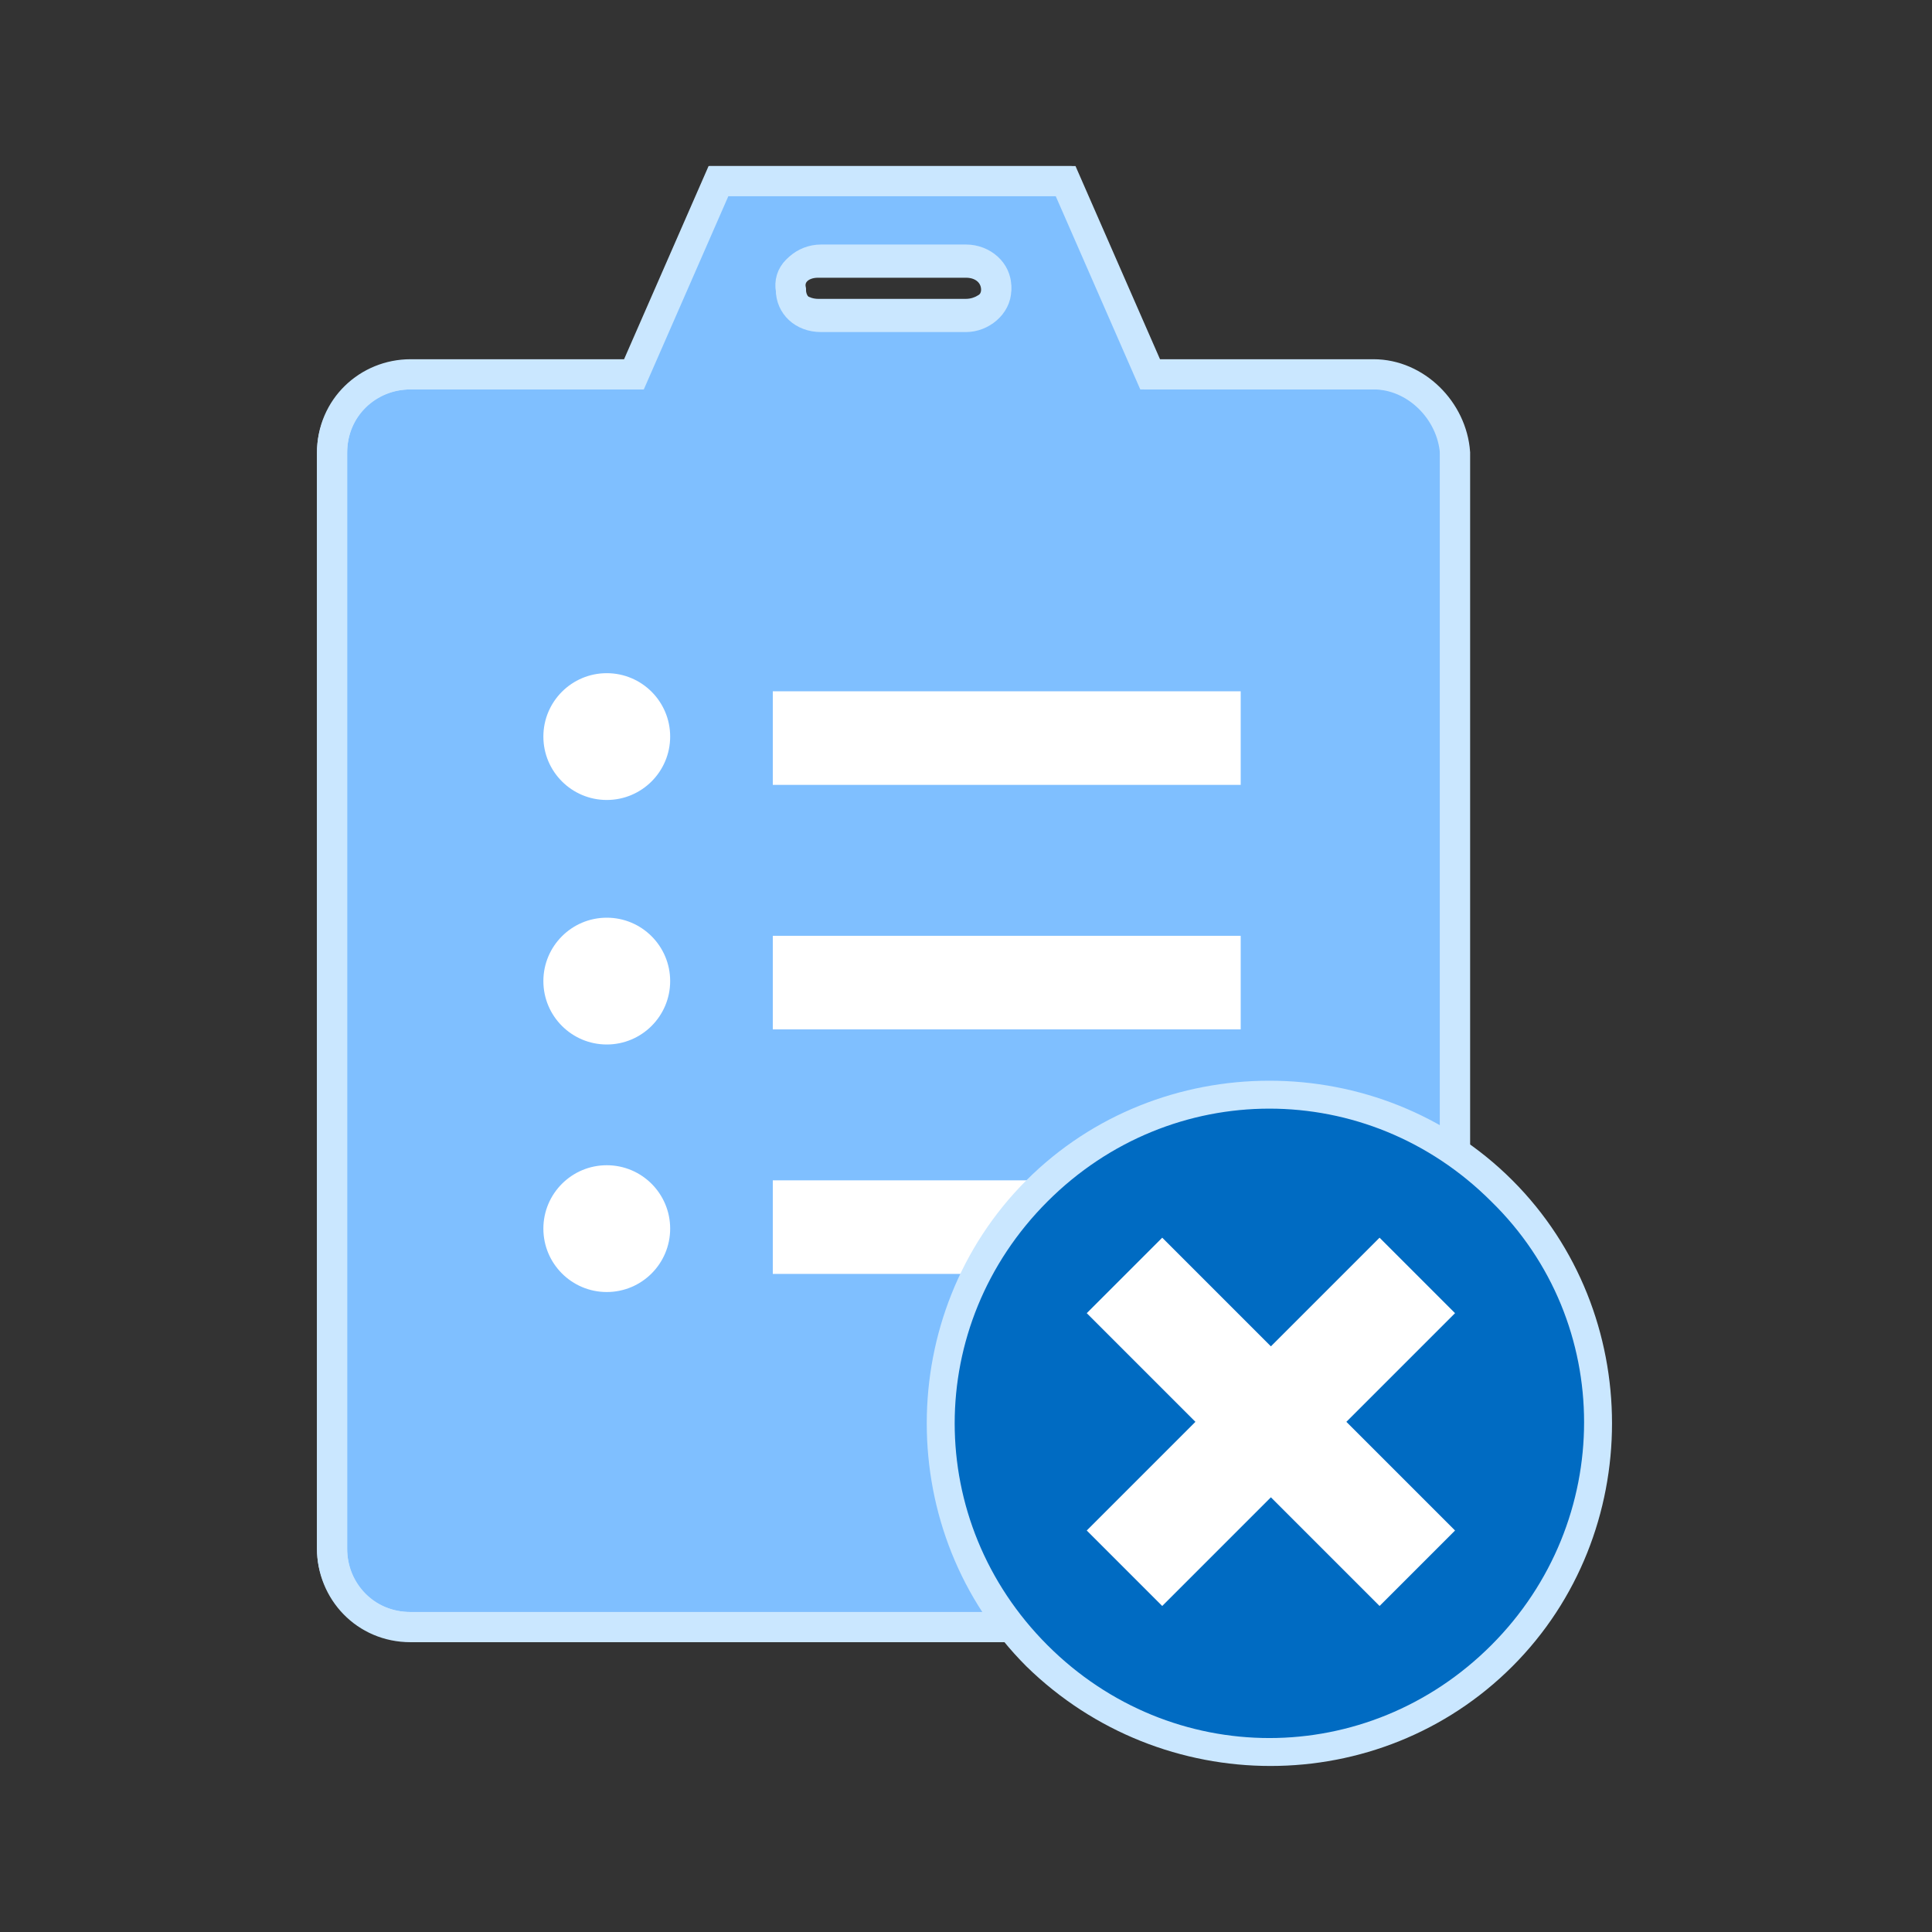 <svg xmlns="http://www.w3.org/2000/svg" xml:space="preserve" id="图层_1" x="0" y="0" version="1.1" viewBox="0 0 64 64"><rect x="0" y="0" width="64" height="64" fill="#333333" stroke="none"/><style>.st3{fill:#cae7ff}.st5{fill:#fff}</style><path d="M45.5 12.4h-7.4L35.3 6H23.8L21 12.4h-7.4c-1.4 0-2.6 1.1-2.6 2.6v36.3c0 1.4 1.1 2.6 2.6 2.6h32c1.4 0 2.6-1.1 2.6-2.6V15c-.1-1.4-1.3-2.6-2.7-2.6zM27.1 8.7H32c.6 0 1 .4 1 .9s-.5.9-1 .9h-4.8c-.6 0-1-.4-1-.9-.1-.5.3-.9.9-.9z" style="fill:#7fbfff;stroke:#cae7ff;stroke-miterlimit:10"/><path d="M45.5 54.3h-32c-1.7 0-3-1.4-3-3V15c0-1.7 1.4-3 3-3h7.2l2.8-6.5h12l2.8 6.5h7.2c1.7 0 3 1.4 3 3v36.3c0 1.7-1.3 3-3 3M13.6 12.9c-1.2 0-2.1.9-2.1 2.1v36.3c0 1.2.9 2.1 2.1 2.1h32c1.2 0 2.1-.9 2.1-2.1V15c0-1.2-.9-2.1-2.1-2.1h-7.7L35 6.4H24.1l-2.8 6.5zm18.4-2h-4.8c-.8 0-1.5-.6-1.5-1.4s.7-1.4 1.5-1.4H32c.8 0 1.5.6 1.5 1.4s-.7 1.4-1.5 1.4m-4.9-1.8c-.3 0-.6.2-.6.4s.3.4.6.4H32c.3 0 .6-.2.6-.4s-.3-.4-.6-.4z" class="st3"/><path d="M25.6 22.9h15.5V26H25.6z" class="st5"/><circle cx="20.1" cy="24.4" r="2.1" class="st5"/><path d="M25.6 31h15.5v3.1H25.6z" class="st5"/><circle cx="20.1" cy="32.5" r="2.1" class="st5"/><path d="M25.6 39.1h15.5v3.1H25.6z" class="st5"/><circle cx="20.1" cy="40.7" r="2.1" class="st5"/><circle cx="42.1" cy="47.1" r="10.9" style="fill:#006bc2"/><path d="M34 55.2c-4.4-4.4-4.4-11.7 0-16.1s11.7-4.4 16.1 0 4.4 11.7 0 16.1-11.6 4.4-16.1 0m15.4-15.4c-4.1-4.1-10.6-4.1-14.7 0s-4.1 10.6 0 14.7 10.6 4.1 14.7 0 4.1-10.7 0-14.7" class="st3"/><path d="m36 50.7 3.6-3.6-3.6-3.6 2.5-2.5 3.6 3.6 3.6-3.6 2.5 2.5-3.6 3.6 3.6 3.6-2.5 2.5-3.6-3.6-3.6 3.6z" class="st5"/></svg>